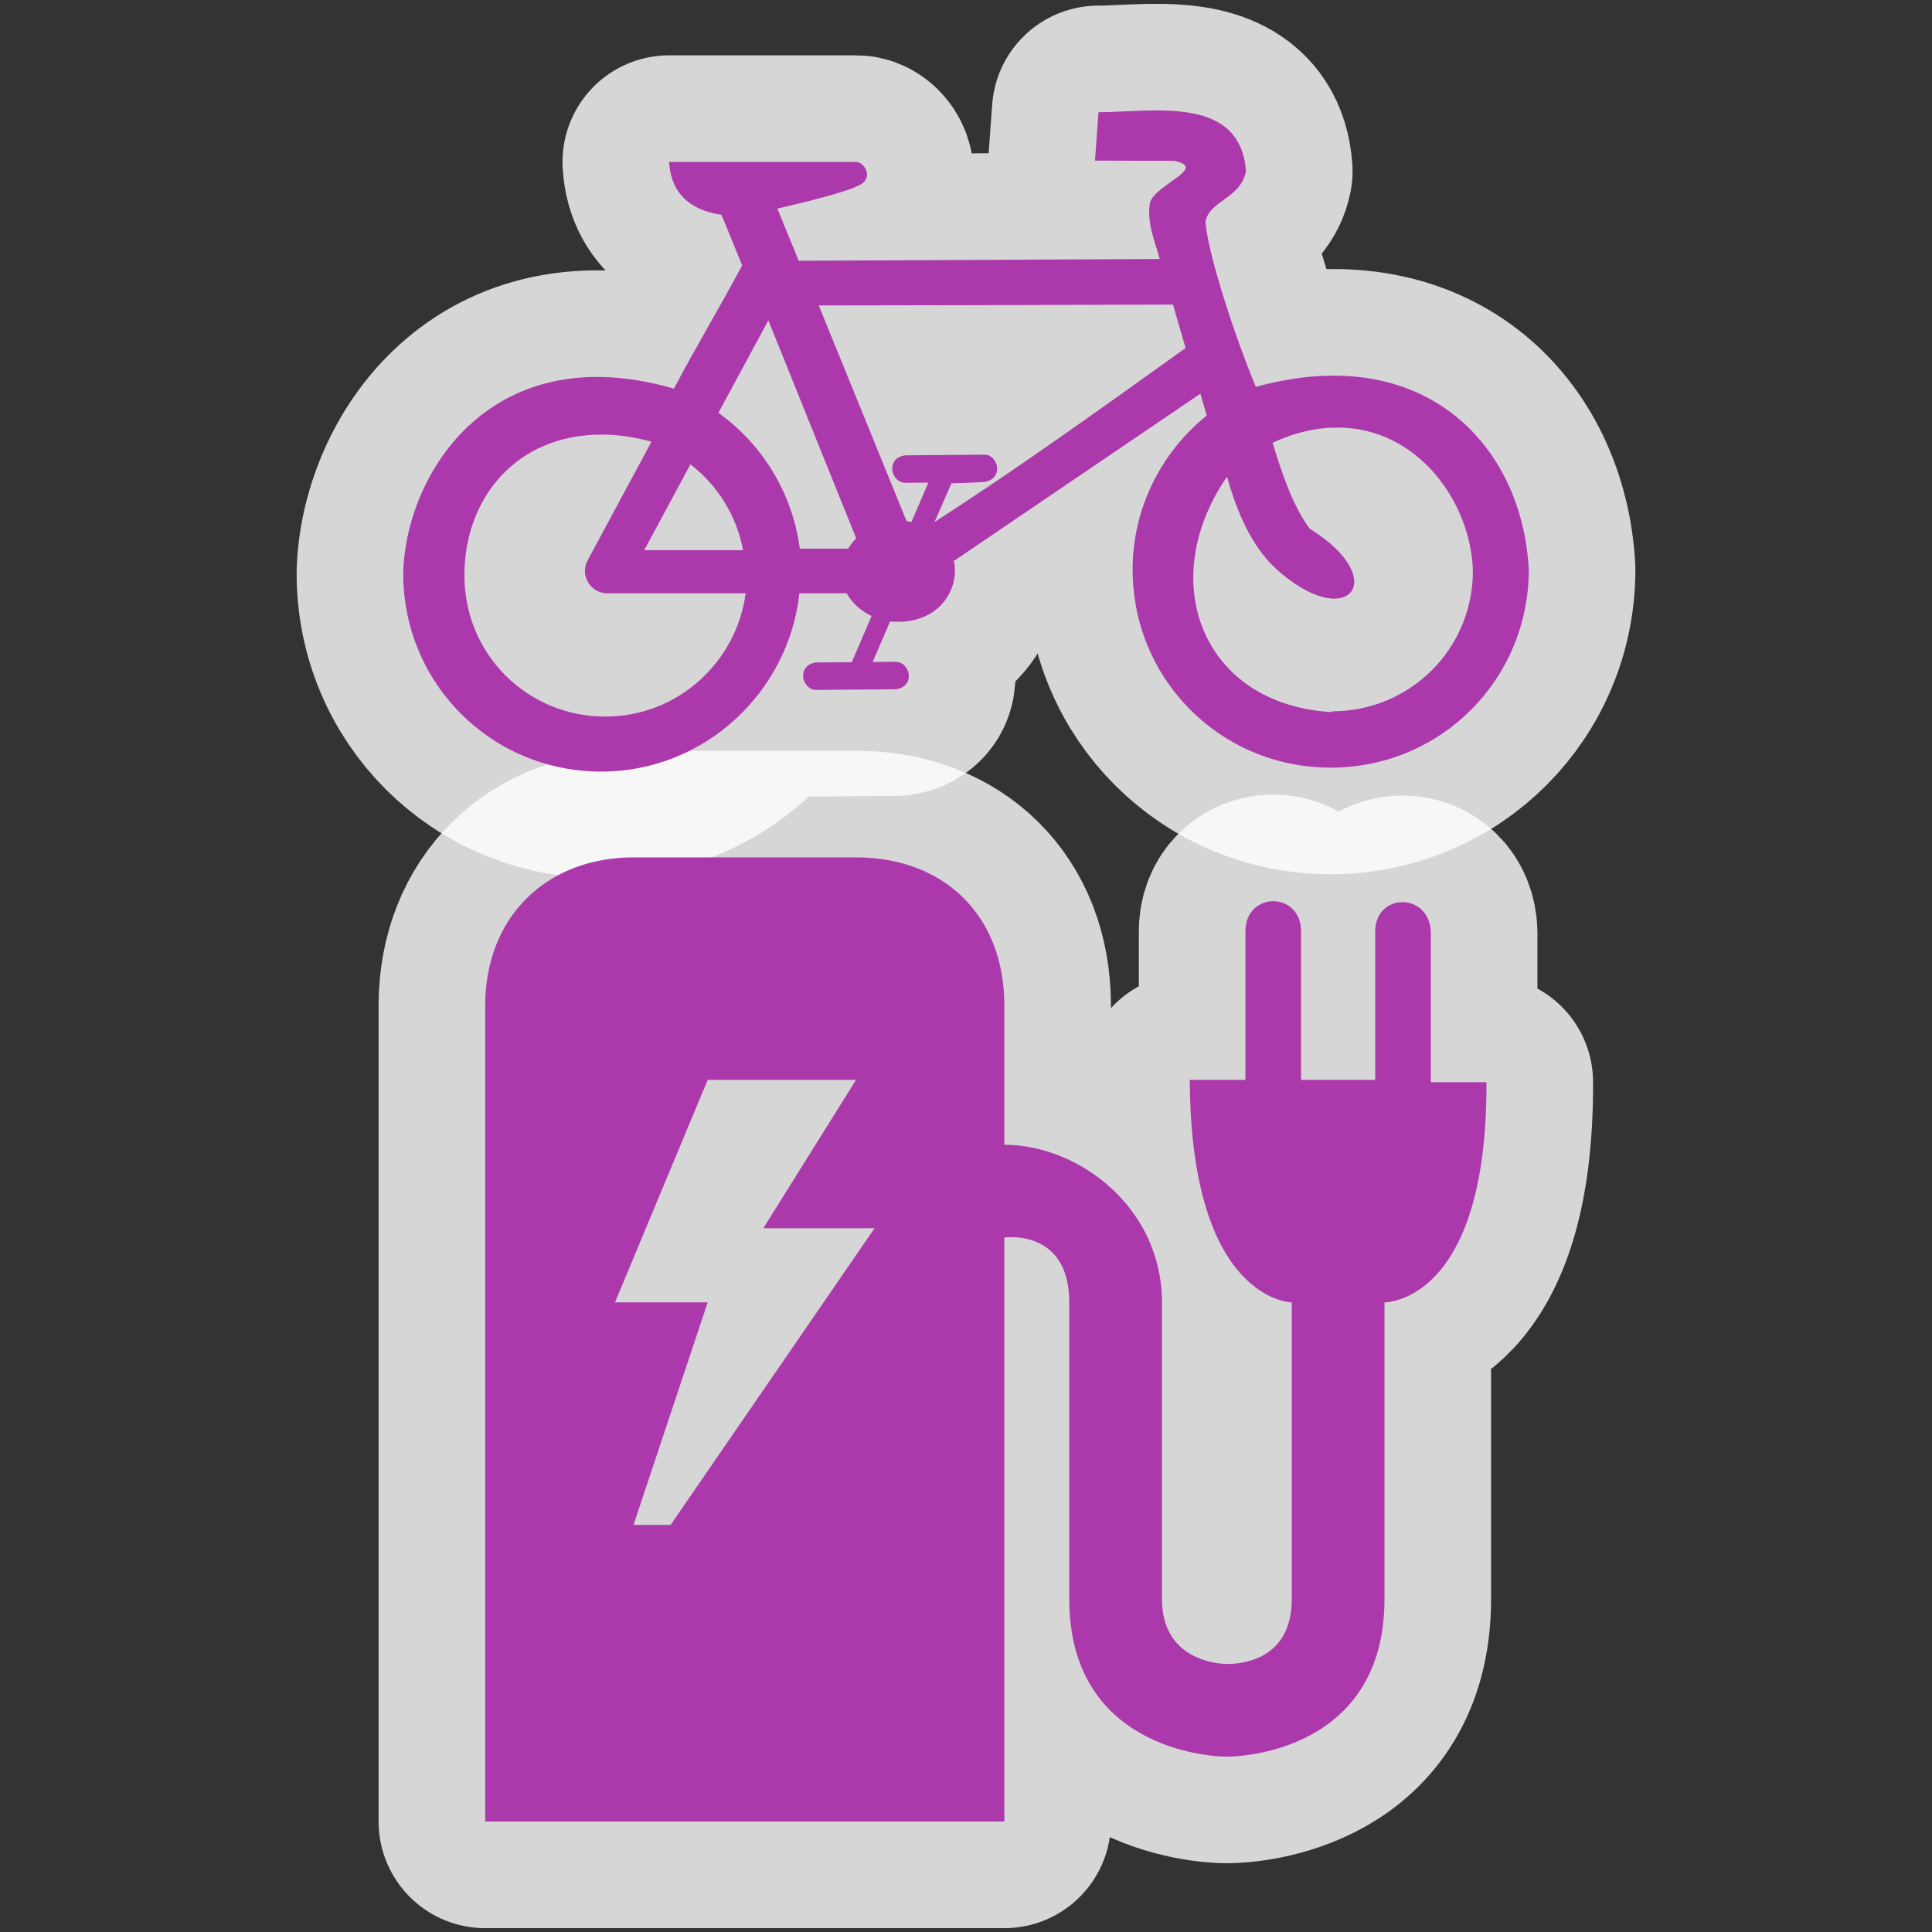 <?xml version="1.0" encoding="UTF-8" standalone="no"?>
<svg xmlns="http://www.w3.org/2000/svg" version="1.0" width="580" height="580">
 <rect width="100%" height="100%" fill="#333333" stroke="none"/>
 <path id="path864" d="m 329.777,33.682 -1.057,14.536 23.787,0.066 c 10.374,2.114 -5.748,7.07 -7.268,12.554 -1.057,6.211 1.586,11.827 2.907,16.915 L 239.784,78.282 233.375,62.623 c 6.872,-1.586 23.655,-5.55 25.769,-7.797 2.709,-2.511 0,-6.211 -2.114,-6.211 h -56.163 c 0.727,12.422 10.44,15.131 15.726,15.858 l 6.211,15.197 c -7.07,13.215 -13.876,24.447 -20.483,37.001 -54.841,-15.858 -80.61,25.505 -81.271,55.502 0,33.037 26.43,59.467 59.467,59.467 30.791,0 56.163,-23.588 59.467,-53.52 h 14.206 c 1.586,2.907 4.229,5.286 7.466,6.806 l -5.947,13.876 -10.704,0.066 c -5.947,0.793 -4.427,8.193 0.066,8.259 l 23.787,-0.198 c 6.079,-0.727 4.493,-8.259 -0.066,-8.259 l -6.806,0.066 5.22,-12.158 c 15.197,1.255 20.945,-10.308 19.161,-18.17 l 74.003,-50.216 c 0.661,2.247 1.255,4.427 1.916,6.541 -13.545,10.902 -22.267,27.619 -22.267,46.252 0,33.037 26.43,59.467 59.467,59.467 33.037,0 59.467,-26.43 59.467,-59.467 -1.982,-37.662 -31.649,-68.717 -81.932,-54.841 -6.607,-15.792 -14.47,-40.305 -15.131,-49.556 1.123,-6.409 10.572,-6.938 12.158,-15.197 -1.123,-15.792 -14.074,-18.303 -27.156,-18.236 -6.013,0 -12.092,0.529 -17.113,0.529 z m 26.165,70.831 h -0.066 c -24.844,17.774 -49.556,35.614 -75.324,52.199 l 5.088,-11.629 c 4.757,-0.132 4.361,-0.066 9.911,-0.396 6.079,-1.123 3.964,-8.193 0.066,-8.193 l -23.787,0.198 c -6.079,0.727 -4.493,8.259 0.066,8.259 l 6.806,-0.066 -5.088,11.827 c -0.463,-0.132 -0.991,-0.198 -1.454,-0.264 L 245.796,91.695 c 24.447,0 68.717,-0.132 106.346,-0.264 1.156,4.031 2.412,8.457 3.799,13.083 z m -98.913,57.088 c -0.925,0.925 -1.718,1.982 -2.379,3.105 h -14.536 c -2.247,-16.981 -11.497,-31.517 -24.447,-40.768 L 230.666,96.188 Z m 185.139,9.647 c 0.066,23.588 -18.897,42.287 -42.221,42.287 l 0.132,0.264 c -38.852,-2.048 -53.52,-38.984 -31.716,-70.699 2.775,10.043 7.268,20.813 14.536,27.487 l 0.066,0.066 0.066,0.066 c 21.474,19.558 35.019,3.37 10.109,-12.025 -5.286,-7.4 -8.259,-16.519 -11.1,-25.769 7.004,-3.238 13.545,-4.625 19.756,-4.559 23.853,0.132 39.711,22.333 40.371,42.882 z m -246.588,-38.653 -19.161,35.614 c -2.445,4.493 0.859,9.911 5.947,9.911 h 41.495 c -2.841,20.813 -20.483,37.001 -42.155,37.001 -23.588,0 -42.287,-18.897 -42.287,-42.287 -0.066,-23.126 15.461,-42.287 40.966,-42.353 4.757,-0.066 9.779,0.661 15.197,2.114 z m 27.487,32.575 h -29.667 l 13.876,-25.769 c 8.127,6.277 13.876,15.395 15.792,25.769 z" opacity="0.8" fill="none" stroke="#ffffff" vector-effect="none" stroke-linejoin="round" stroke-width="64"/>
 <path id="path866" d="m 190.189,257.392 c -25.951,0 -44.532,17.713 -44.532,44.532 V 546.847 H 301.518 V 371.504 c 0,0 19.483,-2.783 19.483,19.483 v 89.063 c 0,44.532 41.519,47.315 47.315,47.315 6.138,0 47.315,-2.783 47.315,-47.315 v -89.063 c 0,0 30.895,0.387 30.615,-66.102 h -16.699 v -44.532 c 0,-12.628 -16.699,-12.552 -16.699,-0.695 v 44.532 h -22.266 v -44.532 c 0,-12.161 -16.699,-12.139 -16.699,0 v 44.532 H 357.182 c 0.278,66.494 30.615,66.797 30.615,66.797 v 89.063 c 0,19.464 -17.081,19.483 -19.483,19.483 -2.401,0 -19.483,-0.953 -19.483,-19.483 v -89.063 c 0,-28.52 -25.049,-47.315 -47.315,-47.315 v -41.748 c 0,-27.219 -18.18,-44.532 -44.532,-44.532 z m 22.266,66.797 h 44.532 l -27.832,44.532 h 33.399 l -61.231,89.063 h -11.133 l 22.266,-66.797 h -27.832 z" opacity="0.8" fill="none" stroke="#ffffff" vector-effect="none" stroke-linejoin="round" stroke-width="64"/>
 <path d="m 329.777,33.682 -1.057,14.536 23.787,0.066 c 10.374,2.114 -5.748,7.07 -7.268,12.554 -1.057,6.211 1.586,11.827 2.907,16.915 L 239.784,78.282 233.375,62.623 c 6.872,-1.586 23.655,-5.55 25.769,-7.797 2.709,-2.511 0,-6.211 -2.114,-6.211 h -56.163 c 0.727,12.422 10.44,15.131 15.726,15.858 l 6.211,15.197 c -7.07,13.215 -13.876,24.447 -20.483,37.001 -54.841,-15.858 -80.61,25.505 -81.271,55.502 0,33.037 26.43,59.467 59.467,59.467 30.791,0 56.163,-23.588 59.467,-53.52 h 14.206 c 1.586,2.907 4.229,5.286 7.466,6.806 l -5.947,13.876 -10.704,0.066 c -5.947,0.793 -4.427,8.193 0.066,8.259 l 23.787,-0.198 c 6.079,-0.727 4.493,-8.259 -0.066,-8.259 l -6.806,0.066 5.22,-12.158 c 15.197,1.255 20.945,-10.308 19.161,-18.17 l 74.003,-50.216 c 0.661,2.247 1.255,4.427 1.916,6.541 -13.545,10.902 -22.267,27.619 -22.267,46.252 0,33.037 26.43,59.467 59.467,59.467 33.037,0 59.467,-26.43 59.467,-59.467 -1.982,-37.662 -31.649,-68.717 -81.932,-54.841 -6.607,-15.792 -14.47,-40.305 -15.131,-49.556 1.123,-6.409 10.572,-6.938 12.158,-15.197 -1.123,-15.792 -14.074,-18.303 -27.156,-18.236 -6.013,0 -12.092,0.529 -17.113,0.529 z m 26.165,70.831 h -0.066 c -24.844,17.774 -49.556,35.614 -75.324,52.199 l 5.088,-11.629 c 4.757,-0.132 4.361,-0.066 9.911,-0.396 6.079,-1.123 3.964,-8.193 0.066,-8.193 l -23.787,0.198 c -6.079,0.727 -4.493,8.259 0.066,8.259 l 6.806,-0.066 -5.088,11.827 c -0.463,-0.132 -0.991,-0.198 -1.454,-0.264 L 245.796,91.695 c 24.447,0 68.717,-0.132 106.346,-0.264 1.156,4.031 2.412,8.457 3.799,13.083 z m -98.913,57.088 c -0.925,0.925 -1.718,1.982 -2.379,3.105 h -14.536 c -2.247,-16.981 -11.497,-31.517 -24.447,-40.768 L 230.666,96.188 Z m 185.139,9.647 c 0.066,23.588 -18.897,42.287 -42.221,42.287 l 0.132,0.264 c -38.852,-2.048 -53.52,-38.984 -31.716,-70.699 2.775,10.043 7.268,20.813 14.536,27.487 l 0.066,0.066 0.066,0.066 c 21.474,19.558 35.019,3.37 10.109,-12.025 -5.286,-7.4 -8.259,-16.519 -11.1,-25.769 7.004,-3.238 13.545,-4.625 19.756,-4.559 23.853,0.132 39.711,22.333 40.371,42.882 z m -246.588,-38.653 -19.161,35.614 c -2.445,4.493 0.859,9.911 5.947,9.911 h 41.495 c -2.841,20.813 -20.483,37.001 -42.155,37.001 -23.588,0 -42.287,-18.897 -42.287,-42.287 -0.066,-23.126 15.461,-42.287 40.966,-42.353 4.757,-0.066 9.779,0.661 15.197,2.114 z m 27.487,32.575 h -29.667 l 13.876,-25.769 c 8.127,6.277 13.876,15.395 15.792,25.769 z" id="path596-0" fill="#ac39ac" stroke-width="0.66"/>
 <path d="m 190.189,257.392 c -25.951,0 -44.532,17.713 -44.532,44.532 V 546.847 H 301.518 V 371.504 c 0,0 19.483,-2.783 19.483,19.483 v 89.063 c 0,44.532 41.519,47.315 47.315,47.315 6.138,0 47.315,-2.783 47.315,-47.315 v -89.063 c 0,0 30.895,0.387 30.615,-66.102 h -16.699 v -44.532 c 0,-12.628 -16.699,-12.552 -16.699,-0.695 v 44.532 h -22.266 v -44.532 c 0,-12.161 -16.699,-12.139 -16.699,0 v 44.532 H 357.182 c 0.278,66.494 30.615,66.797 30.615,66.797 v 89.063 c 0,19.464 -17.081,19.483 -19.483,19.483 -2.401,0 -19.483,-0.953 -19.483,-19.483 v -89.063 c 0,-28.52 -25.049,-47.315 -47.315,-47.315 v -41.748 c 0,-27.219 -18.18,-44.532 -44.532,-44.532 z m 22.266,66.797 h 44.532 l -27.832,44.532 h 33.399 l -61.231,89.063 h -11.133 l 22.266,-66.797 h -27.832 z" id="charging-station" fill="#ac39ac" vector-effect="none"/>
</svg>
